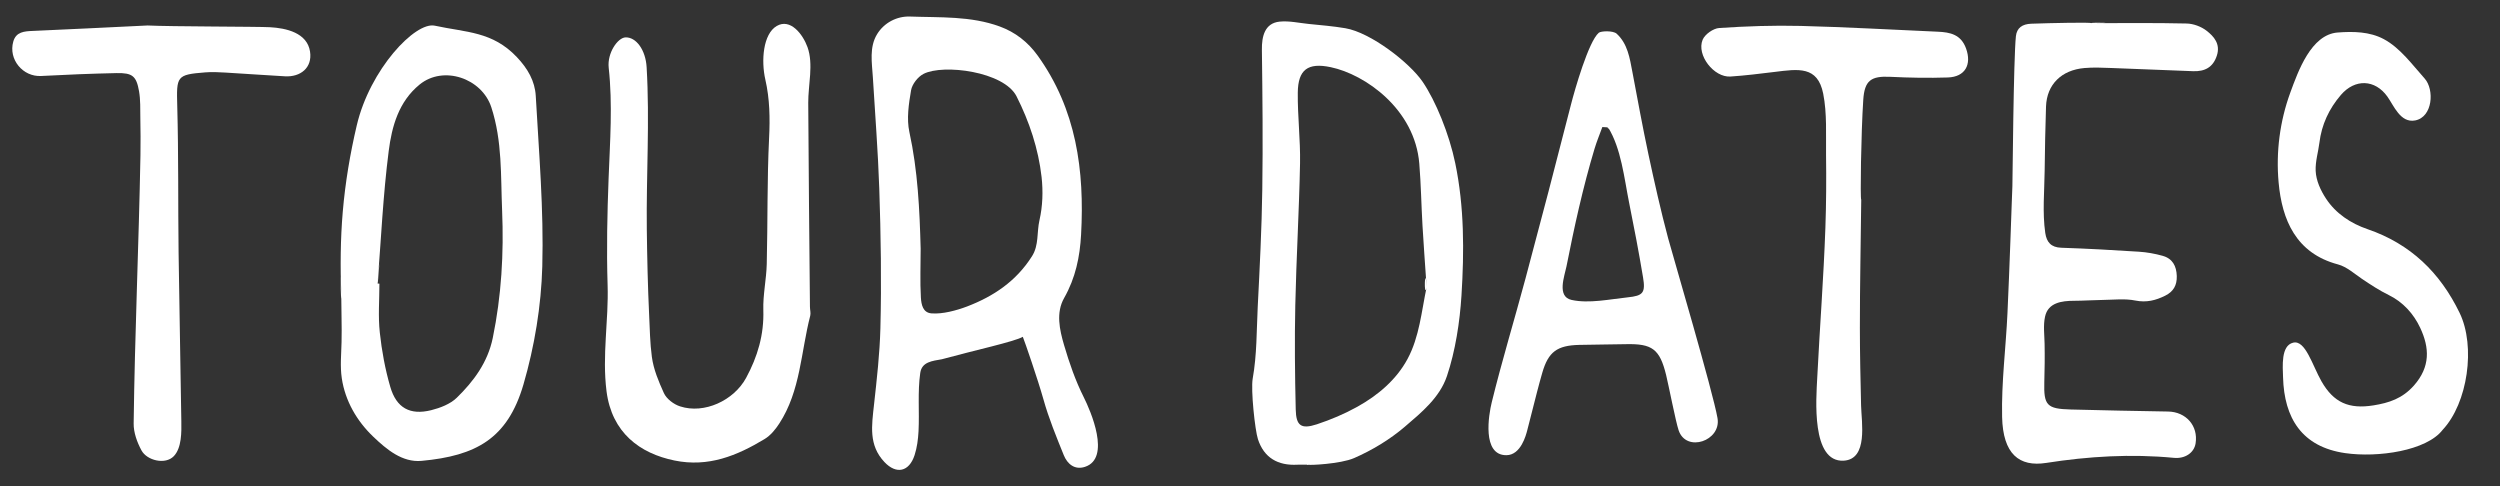 <?xml version="1.0" encoding="utf-8"?>
<!-- Generator: Adobe Illustrator 16.0.0, SVG Export Plug-In . SVG Version: 6.00 Build 0)  -->
<!DOCTYPE svg PUBLIC "-//W3C//DTD SVG 1.1//EN" "http://www.w3.org/Graphics/SVG/1.1/DTD/svg11.dtd">
<svg version="1.1" id="Layer_1" xmlns="http://www.w3.org/2000/svg" xmlns:xlink="http://www.w3.org/1999/xlink" x="0px" y="0px"
	 width="114.1px" height="22.2px" viewBox="0 0 114.1 22.2" enable-background="new 0 0 114.1 22.2" xml:space="preserve">
<rect x="0" y="0" width="114.1" height="22.2" fill="#333333" stroke="none"/>
<path fill="#FFFFFF" d="M42.987,16.396c-0.431,0.078-0.915,0.114-0.987,0.626c-0.125,0.871-0.033,1.779-0.078,2.657
	c-0.02,0.368-0.067,0.747-0.181,1.096c-0.25,0.763-0.835,0.886-1.375,0.313c-0.728-0.771-0.581-1.658-0.475-2.627
	c0.127-1.153,0.26-2.311,0.29-3.471c0.055-2.125,0.021-4.255-0.051-6.38c-0.057-1.697-0.191-3.391-0.293-5.085
	c-0.041-0.662-0.171-1.371,0.195-1.968c0.316-0.516,0.896-0.824,1.501-0.802c1.374,0.05,2.771-0.031,4.096,0.454
	c0.708,0.259,1.282,0.707,1.726,1.322c1.771,2.457,2.146,5.249,1.986,8.172c-0.055,1.021-0.253,1.98-0.775,2.9
	c-0.379,0.669-0.208,1.443-0.004,2.141c0.241,0.823,0.521,1.631,0.907,2.399c0.297,0.591,1.254,2.771,0.048,3.164
	c-0.466,0.153-0.803-0.128-0.967-0.534c-0.339-0.841-0.688-1.684-0.93-2.555c-0.244-0.872-0.855-2.646-0.939-2.846
	C46.312,15.59,44.457,15.993,42.987,16.396z M42.019,11.353c0,0.741-0.033,1.485,0.01,2.224c0.02,0.33,0.092,0.692,0.48,0.725
	c0.509,0.043,1.152-0.135,1.624-0.313c1.215-0.464,2.246-1.155,2.968-2.295c0.32-0.503,0.214-1.091,0.341-1.646
	c0.147-0.646,0.168-1.312,0.096-1.969c-0.145-1.288-0.56-2.529-1.141-3.679C45.822,3.26,43.05,2.913,42.154,3.37
	c-0.259,0.131-0.525,0.47-0.573,0.75c-0.106,0.625-0.209,1.301-0.077,1.905C41.889,7.788,41.971,9.562,42.019,11.353
	C42.019,12.094,41.971,9.562,42.019,11.353z"/>
<path fill="#FFFFFF" d="M15.575,13.461c-0.046-1.271-0.039-2.545,0.07-3.812c0.115-1.329,0.333-2.629,0.637-3.924
	c0.6-2.561,2.671-4.746,3.561-4.553c1.437,0.312,2.628,0.256,3.744,1.432c0.501,0.527,0.827,1.098,0.865,1.774
	c0.145,2.591,0.368,5.189,0.298,7.779c-0.049,1.805-0.354,3.65-0.859,5.387c-0.723,2.479-2.166,3.26-4.653,3.49
	c-0.881,0.08-1.595-0.523-2.207-1.107c-0.747-0.715-1.276-1.627-1.431-2.656c-0.083-0.555-0.024-1.1-0.012-1.654
	C15.607,14.897,15.575,14.179,15.575,13.461C15.496,11.229,15.575,14.375,15.575,13.461z M17.233,12.94
	c0.027,0.002,0.056,0.004,0.083,0.006c0,0.743-0.062,1.493,0.018,2.229c0.089,0.836,0.244,1.675,0.478,2.48
	c0.28,0.965,0.902,1.305,1.867,1.066c0.413-0.104,0.868-0.278,1.164-0.564c0.778-0.757,1.417-1.621,1.646-2.729
	c0.397-1.926,0.509-3.865,0.427-5.828c-0.066-1.581,0.013-3.16-0.493-4.707C21.99,3.572,20.24,2.97,19.15,3.859
	c-0.956,0.78-1.267,1.914-1.409,3.029C17.483,8.896,17.392,10.922,17.233,12.94C17.26,12.942,17.392,10.922,17.233,12.94z"/>
<path fill="#FFFFFF" d="M59.72,21.209c-0.169,0-0.338-0.008-0.507,0c-0.885,0.049-1.525-0.314-1.801-1.166
	c-0.133-0.405-0.331-2.244-0.238-2.768c0.193-1.081,0.175-2.184,0.229-3.273c0.091-1.787,0.183-3.575,0.208-5.361
	c0.032-2.125,0.009-4.251-0.018-6.376c-0.007-0.591,0.122-1.208,0.808-1.278c0.438-0.045,0.896,0.063,1.331,0.106
	c0.559,0.056,1.117,0.102,1.67,0.195c1.155,0.195,2.926,1.566,3.525,2.441s1.218,2.397,1.491,3.72
	c0.414,1.994,0.41,4.023,0.284,6.039c-0.076,1.202-0.278,2.53-0.663,3.675c-0.332,0.985-1.162,1.662-1.925,2.315
	c-0.684,0.584-1.487,1.069-2.313,1.429C61.176,21.179,59.727,21.241,59.72,21.209C59.551,21.209,59.727,21.241,59.72,21.209z
	 M65.111,13.106c-0.08-1.188-0.142-1.996-0.188-2.804c-0.054-0.943-0.069-1.89-0.146-2.832c-0.2-2.487-2.472-4.075-4.043-4.404
	c-1.046-0.219-1.491,0.112-1.503,1.161c-0.011,1.077,0.123,2.156,0.103,3.233c-0.042,2.158-0.17,4.314-0.217,6.473
	c-0.034,1.584-0.017,3.171,0.02,4.756c0.016,0.745,0.248,0.91,0.962,0.677c0.639-0.211,1.27-0.478,1.855-0.804
	c0.932-0.519,1.777-1.229,2.288-2.183C64.783,15.374,64.877,14.208,65.111,13.106C65.031,11.917,64.977,13.736,65.111,13.106z"/>
<path fill="#FFFFFF" d="M36.854,2.15c0.282,0.782,0.029,1.731,0.034,2.541c0.017,3.105,0.05,6.21,0.078,9.315
	c0.001,0.136,0.045,0.279,0.013,0.404c-0.427,1.653-0.441,3.43-1.414,4.922c-0.175,0.271-0.401,0.545-0.671,0.707
	c-1.259,0.76-2.562,1.295-4.108,0.979c-1.584-0.324-2.862-1.268-3.104-3.16c-0.208-1.645,0.101-3.232,0.049-4.85
	c-0.051-1.626-0.017-3.255,0.046-4.881c0.064-1.676,0.188-3.362,0.004-5.036c-0.073-0.677,0.416-1.376,0.771-1.385
	c0.479-0.013,0.913,0.564,0.96,1.361c0.146,2.452-0.02,4.942,0.008,7.398c0.016,1.3,0.045,2.599,0.106,3.897
	c0.031,0.637,0.039,1.289,0.124,1.922c0.077,0.579,0.31,1.125,0.548,1.653c0.121,0.267,0.452,0.519,0.742,0.61
	c1.097,0.359,2.45-0.264,3.012-1.301c0.524-0.965,0.821-1.972,0.786-3.09c-0.022-0.699,0.139-1.404,0.156-2.107
	c0.047-1.917,0.013-3.836,0.107-5.75c0.045-0.906,0.031-1.782-0.171-2.665c-0.199-0.868-0.104-2.084,0.519-2.448
	C36.07,0.823,36.64,1.558,36.854,2.15z"/>
<path fill="#FFFFFF" d="M95.444,1.057c1.451,0,2.903-0.018,4.354,0.016c0.311,0.007,0.667,0.14,0.912,0.331
	c0.338,0.263,0.636,0.604,0.469,1.128c-0.174,0.546-0.559,0.736-1.084,0.717c-1.248-0.044-2.496-0.102-3.744-0.146
	c-0.406-0.015-0.813-0.034-1.217,0.002c-1.038,0.09-1.719,0.739-1.754,1.759c-0.033,0.975-0.05,1.95-0.062,2.926
	c-0.011,0.935-0.107,1.918,0.028,2.844c0.062,0.418,0.263,0.657,0.73,0.673c1.182,0.04,2.361,0.104,3.542,0.181
	c0.364,0.023,0.733,0.089,1.088,0.188c0.443,0.125,0.628,0.459,0.642,0.922c0.012,0.426-0.154,0.71-0.527,0.896
	c-0.433,0.215-0.853,0.324-1.36,0.223c-0.48-0.098-0.994-0.034-1.493-0.028c-0.438,0.005-0.874,0.038-1.312,0.039
	c-0.562,0.001-1.183,0.085-1.32,0.722c-0.089,0.403-0.028,0.836-0.021,1.244c0.012,0.581,0.003,1.164-0.013,1.745
	c-0.029,1.054,0.113,1.222,1.2,1.25c1.481,0.038,2.966,0.069,4.449,0.093c0.818,0.014,1.382,0.652,1.256,1.452
	c-0.067,0.429-0.477,0.711-0.99,0.662c-1.954-0.187-3.896-0.071-5.828,0.231c-1.233,0.193-1.976-0.402-2.013-2.099
	c-0.035-1.579,0.173-3.161,0.245-4.745c0.05-1.093,0.093-2.186,0.133-3.279c0.021-0.579,0.043-1.157,0.062-1.736
	c0.011-0.257,0.021-0.515,0.029-0.771c0.008-0.224,0.052-5.808,0.16-6.84c0.041-0.388,0.295-0.56,0.702-0.575
	C93.621,1.05,95.444,1.012,95.444,1.057C96.895,1.057,95.444,1.012,95.444,1.057z"/>
<path fill="#FFFFFF" d="M78.387,19.084c0.181,1.035-1.426,1.59-1.775,0.554c-0.132-0.39-0.457-2.06-0.572-2.529
	c-0.29-1.176-0.631-1.43-1.839-1.401c-0.708,0.017-1.416,0.015-2.124,0.033c-1.007,0.024-1.41,0.313-1.687,1.27
	c-0.169,0.584-0.315,1.173-0.465,1.762c-0.075,0.294-0.149,0.589-0.226,0.883c-0.05,0.186-0.282,1.119-0.951,1.119
	c-1.12,0.004-0.804-1.85-0.665-2.413c0.465-1.897,1.037-3.771,1.543-5.661c0.706-2.638,1.398-5.281,2.073-7.928
	c0.166-0.652,0.803-2.886,1.271-3.279c0.097-0.081,0.651-0.106,0.816,0.045c0.5,0.46,0.596,1.111,0.716,1.745
	c0.237,1.254,0.466,2.511,0.732,3.759c0.275,1.284,0.562,2.566,0.9,3.833C76.353,11.682,78.181,17.885,78.387,19.084z M73.394,5.814
	c-0.087-0.006-0.175-0.011-0.263-0.016c-0.121,0.333-0.259,0.664-0.36,1.003c-0.528,1.759-0.921,3.556-1.277,5.358
	c-0.09,0.445-0.45,1.377,0.229,1.529c0.791,0.178,1.771-0.035,2.565-0.117c0.701-0.072,0.82-0.203,0.7-0.916
	c-0.191-1.144-0.408-2.283-0.638-3.42C74.128,8.129,73.992,6.778,73.394,5.814C73.307,5.808,73.478,5.949,73.394,5.814z"/>
<path fill="#FFFFFF" d="M105.954,17.407c0.553,0.965,1.247,1.276,2.374,1.094c0.708-0.115,1.314-0.309,1.844-0.906
	c0.758-0.86,0.71-1.723,0.29-2.625c-0.302-0.649-0.792-1.188-1.439-1.504c-0.425-0.207-0.82-0.469-1.213-0.731
	c-0.336-0.228-0.706-0.562-1.104-0.667c-1.922-0.509-2.557-2.04-2.71-3.741c-0.125-1.389,0.055-2.793,0.534-4.102
	c0.353-0.96,0.944-2.649,2.16-2.741c0.71-0.054,1.462-0.043,2.105,0.301c0.752,0.401,1.305,1.175,1.864,1.796
	c0.456,0.506,0.374,1.768-0.436,1.917c-0.669,0.123-0.967-0.675-1.261-1.087c-0.566-0.794-1.48-0.824-2.123-0.078
	c-0.542,0.63-0.881,1.358-0.981,2.181c-0.053,0.428-0.188,0.847-0.171,1.281c0.019,0.451,0.227,0.896,0.471,1.268
	c0.444,0.68,1.132,1.135,1.893,1.395c1.967,0.673,3.314,1.983,4.206,3.822c0.742,1.532,0.372,4.117-0.775,5.339
	c-0.736,0.957-2.954,1.276-4.446,1.062c-1.985-0.285-2.784-1.607-2.837-3.451c-0.015-0.51-0.104-1.453,0.459-1.59
	C105.219,15.5,105.536,16.676,105.954,17.407z"/>
<path fill="#FFFFFF" d="M6.734,1.163c1.04,0.052,5.016,0.048,5.583,0.079c0.742,0.04,1.701,0.253,1.833,1.111
	c0.114,0.745-0.442,1.168-1.137,1.13c-0.91-0.05-1.818-0.118-2.728-0.171c-0.305-0.018-0.61-0.033-0.912-0.009
	c-1.324,0.104-1.32,0.17-1.283,1.543c0.061,2.229,0.033,4.46,0.061,6.69c0.033,2.563,0.09,5.126,0.125,7.69
	c0.008,0.481,0.021,1.211-0.342,1.592c-0.387,0.406-1.228,0.201-1.477-0.262c-0.2-0.369-0.363-0.818-0.357-1.229
	c0.052-4.08,0.235-8.157,0.31-12.236C6.42,6.519,6.415,5.946,6.405,5.374C6.399,4.971,6.415,4.56,6.346,4.165
	C6.225,3.468,6.041,3.322,5.32,3.336c-1.147,0.025-2.297,0.07-3.443,0.132c-0.829,0.046-1.502-0.754-1.271-1.57
	c0.126-0.45,0.508-0.471,0.896-0.487C3.119,1.341,4.737,1.259,6.734,1.163C7.773,1.214,4.737,1.259,6.734,1.163z"/>
<path fill="#FFFFFF" d="M84.947,9.116c-0.021,1.951-0.063,3.903-0.062,5.853c0.001,1.183,0.027,2.363,0.055,3.545
	c0.019,0.763,0.325,2.443-0.79,2.511c-1.497,0.089-1.258-2.858-1.212-3.771c0.115-2.289,0.292-4.576,0.373-6.867
	c0.039-1.104,0.044-2.208,0.03-3.312c-0.011-0.92,0.05-1.894-0.13-2.8C82.957,3,82.072,3.15,80.99,3.283
	c-0.67,0.081-1.34,0.166-2.012,0.21c-0.753,0.05-1.558-0.979-1.27-1.678c0.103-0.249,0.484-0.519,0.757-0.537
	c1.238-0.082,2.483-0.126,3.723-0.095c2.085,0.053,4.169,0.173,6.253,0.264C89.008,1.471,89.5,1.576,89.73,2.21
	c0.267,0.737-0.039,1.3-0.833,1.326c-0.874,0.029-1.751,0.013-2.625-0.03c-0.877-0.043-1.176,0.164-1.233,1.054
	C84.939,6.076,84.895,9.115,84.947,9.116C84.924,11.067,84.895,9.115,84.947,9.116z"/>
</svg>
